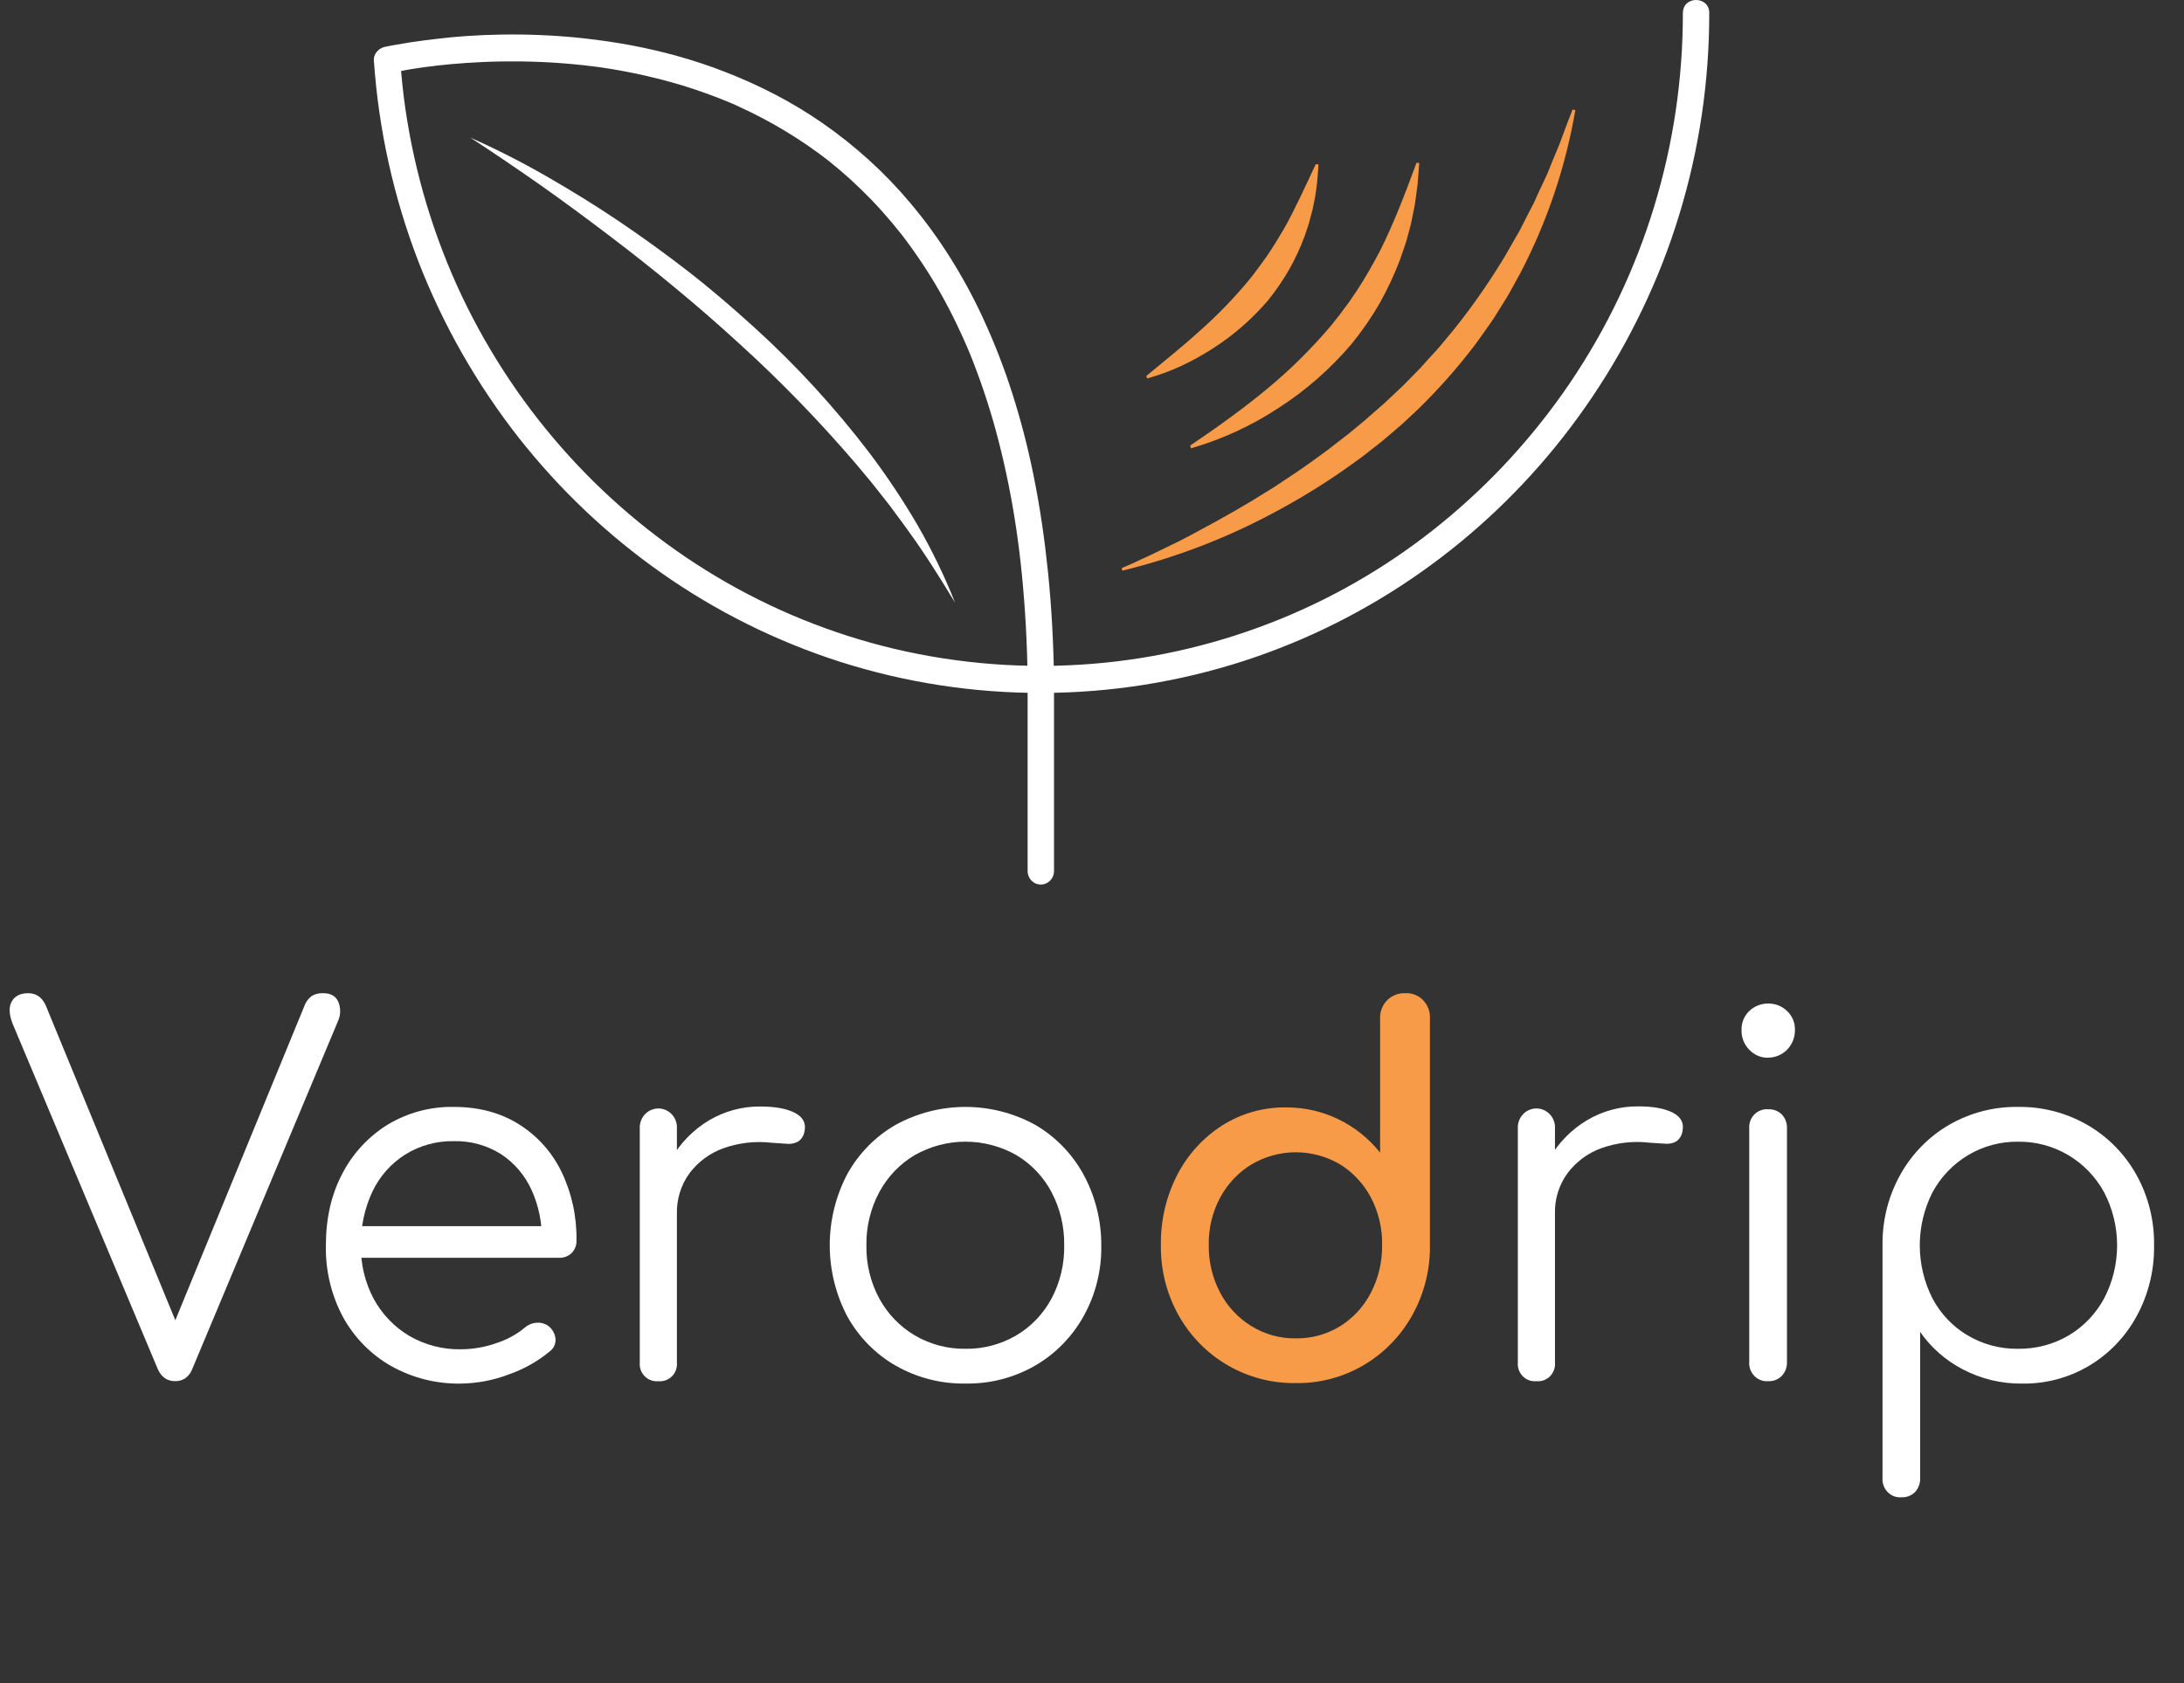 <svg width="48" height="37" viewBox="0 0 48 37" fill="none" xmlns="http://www.w3.org/2000/svg">
<rect x="0" y="0" width="48" height="37" fill="#333333" stroke="none"/>
<g clip-path="url(#clip0_2228_2617)">
<path d="M36.986 0.285C36.99 3.189 36.125 6.026 34.505 8.418C33.722 9.572 32.779 10.605 31.704 11.485C30.633 12.363 29.441 13.075 28.165 13.598C26.841 14.14 25.445 14.476 24.022 14.592C22.559 14.712 21.086 14.601 19.656 14.264C18.279 13.937 16.958 13.4 15.738 12.672C14.538 11.954 13.448 11.061 12.504 10.021C11.556 8.978 10.765 7.798 10.156 6.52C9.537 5.213 9.116 3.817 8.908 2.381C8.857 2.031 8.822 1.678 8.797 1.325C8.795 1.247 8.764 1.173 8.71 1.119C8.656 1.064 8.583 1.032 8.507 1.031C8.359 1.031 8.206 1.165 8.217 1.325C8.32 2.846 8.652 4.342 9.2 5.761C9.741 7.15 10.482 8.45 11.397 9.618C12.297 10.762 13.356 11.767 14.542 12.599C15.745 13.444 17.067 14.101 18.462 14.548C19.902 15.007 21.403 15.238 22.913 15.233C24.415 15.229 25.908 14.992 27.34 14.529C28.721 14.08 30.03 13.425 31.222 12.585C32.402 11.754 33.456 10.753 34.351 9.612C35.256 8.458 35.99 7.175 36.53 5.804C37.079 4.4 37.415 2.919 37.525 1.411C37.553 1.037 37.566 0.661 37.566 0.285C37.566 -0.095 36.987 -0.095 36.987 0.285H36.986Z" fill="white"/>
<path d="M23.165 19.164V15.201C23.167 15.161 23.16 15.121 23.147 15.084C23.133 15.047 23.112 15.013 23.085 14.984C23.058 14.955 23.025 14.932 22.989 14.916C22.953 14.901 22.914 14.893 22.875 14.893C22.836 14.893 22.797 14.901 22.761 14.916C22.725 14.932 22.692 14.955 22.665 14.984C22.638 15.013 22.617 15.047 22.603 15.084C22.59 15.121 22.584 15.161 22.585 15.201V19.164C22.589 19.24 22.621 19.312 22.675 19.364C22.729 19.417 22.8 19.446 22.875 19.446C22.95 19.446 23.021 19.417 23.075 19.364C23.129 19.312 23.161 19.24 23.165 19.164V19.164Z" fill="white"/>
<path d="M8.588 1.605L8.685 1.585C8.778 1.566 8.871 1.548 8.964 1.532C9.031 1.521 9.098 1.51 9.165 1.5L9.28 1.483L9.34 1.474C9.395 1.466 9.283 1.482 9.296 1.48L9.33 1.476C9.524 1.45 9.719 1.428 9.914 1.41C10.15 1.389 10.385 1.373 10.621 1.363C10.891 1.351 11.161 1.347 11.431 1.35C11.732 1.354 12.029 1.366 12.326 1.388C12.484 1.4 12.642 1.414 12.799 1.431C12.882 1.44 12.964 1.45 13.046 1.46L13.166 1.476L13.127 1.47L13.159 1.475L13.219 1.483C13.558 1.533 13.895 1.596 14.229 1.674C14.577 1.754 14.922 1.85 15.261 1.963C15.436 2.021 15.609 2.084 15.781 2.15C15.868 2.184 15.954 2.219 16.041 2.255L16.101 2.28L16.061 2.263L16.076 2.27L16.11 2.284C16.154 2.303 16.198 2.323 16.242 2.345C16.593 2.505 16.935 2.685 17.265 2.885C17.436 2.988 17.603 3.096 17.767 3.209C17.85 3.267 17.933 3.326 18.015 3.386L18.135 3.477L18.195 3.523L18.223 3.544L18.192 3.52L18.21 3.534C18.542 3.799 18.856 4.085 19.151 4.391C19.305 4.551 19.453 4.716 19.596 4.886C19.669 4.973 19.741 5.062 19.811 5.151L19.863 5.218L19.887 5.249C19.922 5.295 19.852 5.201 19.877 5.236C19.913 5.284 19.948 5.331 19.983 5.379C20.27 5.772 20.531 6.183 20.763 6.611C20.887 6.84 21.004 7.073 21.112 7.309C21.169 7.432 21.223 7.554 21.276 7.677L21.294 7.72C21.299 7.732 21.323 7.79 21.303 7.742C21.283 7.693 21.303 7.746 21.309 7.757L21.333 7.815C21.358 7.876 21.384 7.942 21.408 8.006C21.62 8.556 21.799 9.118 21.946 9.69C22.109 10.327 22.239 10.972 22.335 11.622C22.348 11.71 22.36 11.799 22.372 11.887C22.372 11.907 22.378 11.927 22.38 11.948C22.388 12.005 22.373 11.892 22.38 11.948L22.398 12.088C22.421 12.268 22.441 12.448 22.459 12.629C22.496 13.006 22.525 13.384 22.546 13.762C22.567 14.152 22.581 14.541 22.585 14.93C22.584 14.97 22.59 15.01 22.604 15.047C22.617 15.085 22.639 15.119 22.666 15.148C22.693 15.177 22.725 15.199 22.761 15.215C22.797 15.231 22.836 15.239 22.875 15.239C22.915 15.239 22.953 15.231 22.989 15.215C23.025 15.199 23.058 15.177 23.085 15.148C23.112 15.119 23.133 15.085 23.147 15.047C23.161 15.01 23.167 14.97 23.165 14.93C23.154 14.145 23.113 13.359 23.033 12.577C22.96 11.864 22.858 11.153 22.715 10.45C22.592 9.837 22.435 9.232 22.245 8.638C22.067 8.08 21.854 7.535 21.609 7.003C21.395 6.539 21.152 6.089 20.879 5.657C20.616 5.239 20.324 4.84 20.007 4.463C19.724 4.126 19.419 3.809 19.094 3.515C18.771 3.222 18.429 2.95 18.071 2.702C17.743 2.475 17.401 2.269 17.048 2.084C16.691 1.898 16.324 1.732 15.949 1.586C15.606 1.451 15.256 1.335 14.902 1.236C14.563 1.141 14.222 1.062 13.878 0.997C13.526 0.931 13.171 0.88 12.816 0.841C12.505 0.807 12.193 0.784 11.88 0.771C11.594 0.759 11.307 0.755 11.021 0.76C10.765 0.764 10.508 0.775 10.252 0.792C10.035 0.807 9.818 0.827 9.602 0.854C9.405 0.876 9.208 0.902 9.011 0.932C8.891 0.951 8.771 0.971 8.65 0.993C8.587 1.005 8.523 1.016 8.46 1.032L8.437 1.037C8.363 1.059 8.3 1.108 8.263 1.176C8.225 1.244 8.215 1.324 8.235 1.4C8.256 1.474 8.305 1.537 8.372 1.576C8.438 1.614 8.517 1.625 8.591 1.605H8.588Z" fill="white"/>
<path d="M10.338 3.026C10.908 3.279 11.465 3.562 12.006 3.873C12.548 4.185 13.081 4.512 13.6 4.862C14.118 5.212 14.627 5.58 15.122 5.964C15.617 6.348 16.095 6.76 16.561 7.182C17.495 8.028 18.35 8.96 19.116 9.966C19.496 10.471 19.847 10.998 20.166 11.544C20.481 12.091 20.757 12.66 20.99 13.248C20.664 12.71 20.333 12.181 19.967 11.676C19.878 11.548 19.783 11.425 19.691 11.299L19.553 11.112L19.408 10.928C19.31 10.806 19.217 10.683 19.119 10.564L18.821 10.207C18.016 9.265 17.154 8.376 16.238 7.545C15.782 7.127 15.315 6.721 14.838 6.327C14.361 5.932 13.875 5.547 13.381 5.173C12.888 4.799 12.389 4.429 11.881 4.071C11.372 3.714 10.86 3.367 10.338 3.026Z" fill="white"/>
<path d="M24.654 12.489C24.797 12.427 24.941 12.366 25.081 12.296C25.152 12.264 25.222 12.235 25.293 12.199C25.363 12.163 25.433 12.133 25.502 12.098L25.918 11.895C26.054 11.823 26.192 11.756 26.326 11.68C26.868 11.392 27.397 11.09 27.909 10.766C28.038 10.688 28.162 10.6 28.289 10.518C28.416 10.436 28.539 10.349 28.664 10.264C28.788 10.179 28.908 10.088 29.031 10.001L29.211 9.868L29.388 9.729C29.509 9.636 29.629 9.549 29.741 9.451L29.915 9.308C29.975 9.261 30.03 9.213 30.085 9.162L30.423 8.867L30.748 8.561L30.83 8.484L30.908 8.405L31.065 8.245L31.221 8.085L31.371 7.918L31.522 7.753C31.573 7.698 31.624 7.644 31.67 7.585C31.765 7.469 31.86 7.354 31.957 7.24C32.332 6.771 32.678 6.279 32.993 5.768L33.053 5.671L33.11 5.573L33.222 5.376L33.34 5.172L33.397 5.073L33.449 4.971C33.519 4.836 33.586 4.699 33.658 4.563C33.676 4.529 33.694 4.495 33.711 4.461L33.758 4.356C33.79 4.287 33.818 4.216 33.854 4.147L33.953 3.937L34.002 3.831L34.046 3.724C34.106 3.58 34.16 3.436 34.223 3.292C34.286 3.148 34.336 3.001 34.391 2.853C34.446 2.705 34.502 2.557 34.563 2.409L34.623 2.42C34.409 3.668 34.003 4.874 33.42 5.993L33.192 6.407C33.156 6.478 33.112 6.543 33.072 6.61L32.947 6.81L32.822 7.01L32.687 7.204C32.595 7.331 32.506 7.463 32.412 7.588C32.032 8.087 31.615 8.558 31.167 8.995L30.823 9.317L30.466 9.623C30.406 9.675 30.346 9.723 30.285 9.771L30.097 9.917C29.977 10.017 29.848 10.107 29.722 10.198C29.215 10.564 28.685 10.897 28.137 11.194C27.043 11.797 25.876 12.251 24.666 12.545L24.654 12.489Z" fill="#F89B48"/>
<path d="M26.158 9.795C26.763 9.386 27.322 8.985 27.843 8.553C28.352 8.133 28.822 7.668 29.249 7.163L29.401 6.972C29.455 6.911 29.498 6.841 29.548 6.777L29.622 6.68C29.646 6.647 29.668 6.612 29.692 6.579L29.829 6.377C30.01 6.103 30.17 5.815 30.327 5.52C30.628 4.922 30.875 4.277 31.132 3.579L31.192 3.583L31.172 3.852C31.163 3.941 31.162 4.031 31.147 4.12C31.121 4.298 31.105 4.478 31.065 4.653C31.047 4.742 31.03 4.83 31.011 4.919L30.941 5.179L30.905 5.31L30.863 5.438L30.775 5.694C30.648 6.031 30.495 6.359 30.319 6.673C30.138 6.984 29.933 7.281 29.707 7.559C29.243 8.106 28.702 8.581 28.102 8.967C27.506 9.359 26.857 9.658 26.176 9.856L26.158 9.795Z" fill="#F89B48"/>
<path d="M25.195 8.264C25.631 7.905 26.03 7.583 26.399 7.247C26.759 6.925 27.097 6.577 27.409 6.207C27.484 6.115 27.559 6.023 27.628 5.927C27.698 5.832 27.766 5.735 27.838 5.639C27.973 5.443 28.096 5.237 28.221 5.027C28.462 4.598 28.673 4.129 28.918 3.61L28.978 3.614C28.967 3.749 28.962 3.884 28.946 4.018C28.93 4.152 28.915 4.287 28.886 4.419C28.872 4.485 28.859 4.552 28.845 4.618L28.792 4.814L28.767 4.912L28.735 5.009L28.67 5.201C28.575 5.455 28.46 5.701 28.327 5.936C28.191 6.17 28.038 6.393 27.869 6.603C27.519 7.013 27.112 7.368 26.661 7.657C26.436 7.802 26.202 7.932 25.96 8.045C25.718 8.157 25.467 8.249 25.21 8.32L25.195 8.264Z" fill="#F89B48"/>
<path d="M3.851 30.363C3.672 30.363 3.543 30.273 3.465 30.09L0.275 22.5C0.197 22.296 0.191 22.132 0.259 22.014C0.327 21.896 0.447 21.834 0.62 21.834C0.794 21.834 0.928 21.925 1.007 22.107L3.972 29.312H3.735L6.684 22.129C6.714 22.038 6.771 21.958 6.845 21.899C6.923 21.852 7.013 21.829 7.103 21.834C7.267 21.834 7.378 21.895 7.436 22.024C7.464 22.093 7.478 22.167 7.476 22.241C7.474 22.316 7.457 22.389 7.425 22.456L4.229 30.088C4.198 30.175 4.142 30.25 4.068 30.302C4.003 30.343 3.928 30.364 3.851 30.363Z" fill="white"/>
<path d="M10.132 30.416C9.594 30.426 9.063 30.293 8.592 30.028C8.151 29.776 7.787 29.405 7.54 28.956C7.281 28.473 7.151 27.93 7.162 27.381C7.162 26.784 7.282 26.258 7.523 25.802C7.752 25.359 8.095 24.988 8.515 24.727C8.956 24.46 9.462 24.324 9.975 24.334C10.519 24.334 10.993 24.46 11.397 24.711C11.801 24.961 12.127 25.322 12.337 25.752C12.565 26.224 12.679 26.744 12.67 27.269C12.672 27.321 12.664 27.372 12.645 27.42C12.626 27.468 12.598 27.512 12.562 27.548C12.486 27.619 12.386 27.656 12.283 27.651H7.721V26.955H12.369L11.907 27.293C11.921 26.902 11.843 26.513 11.682 26.158C11.536 25.836 11.303 25.564 11.011 25.372C10.7 25.176 10.34 25.078 9.975 25.087C9.597 25.079 9.224 25.182 8.902 25.383C8.592 25.58 8.344 25.861 8.185 26.195C8.012 26.565 7.925 26.971 7.933 27.381C7.925 27.792 8.023 28.199 8.217 28.56C8.401 28.895 8.669 29.174 8.996 29.368C9.342 29.569 9.735 29.67 10.133 29.662C10.398 29.661 10.661 29.615 10.911 29.526C11.14 29.453 11.354 29.336 11.539 29.182C11.615 29.117 11.71 29.081 11.808 29.078C11.901 29.072 11.992 29.102 12.065 29.16C12.107 29.195 12.142 29.238 12.166 29.287C12.191 29.336 12.206 29.389 12.21 29.444C12.212 29.494 12.201 29.544 12.18 29.59C12.158 29.636 12.126 29.675 12.086 29.706C11.818 29.928 11.512 30.1 11.184 30.214C10.848 30.343 10.492 30.411 10.132 30.416V30.416Z" fill="white"/>
<path d="M14.469 30.364C14.415 30.369 14.359 30.362 14.307 30.343C14.255 30.325 14.208 30.294 14.169 30.254C14.13 30.215 14.1 30.167 14.081 30.114C14.063 30.061 14.056 30.005 14.061 29.949V24.806C14.058 24.75 14.067 24.694 14.086 24.641C14.105 24.588 14.134 24.539 14.173 24.498C14.211 24.457 14.257 24.424 14.308 24.402C14.359 24.38 14.414 24.368 14.469 24.368C14.525 24.368 14.58 24.38 14.631 24.402C14.682 24.424 14.728 24.457 14.766 24.498C14.804 24.539 14.834 24.588 14.853 24.641C14.872 24.694 14.88 24.75 14.877 24.806V29.949C14.883 30.005 14.876 30.061 14.857 30.114C14.839 30.166 14.809 30.215 14.77 30.254C14.731 30.294 14.684 30.324 14.632 30.343C14.58 30.362 14.524 30.369 14.469 30.364V30.364ZM14.405 26.684C14.419 26.257 14.539 25.84 14.754 25.472C14.955 25.125 15.239 24.836 15.58 24.631C15.923 24.427 16.315 24.321 16.712 24.325C17.042 24.325 17.296 24.373 17.475 24.467C17.654 24.562 17.722 24.7 17.679 24.882C17.671 24.927 17.654 24.969 17.629 25.007C17.604 25.044 17.572 25.076 17.534 25.1C17.457 25.138 17.372 25.154 17.287 25.144L16.96 25.122C16.599 25.08 16.234 25.122 15.892 25.245C15.598 25.352 15.34 25.543 15.151 25.796C14.966 26.051 14.87 26.362 14.877 26.68L14.405 26.684Z" fill="white"/>
<path d="M21.22 30.415C20.683 30.424 20.154 30.289 19.686 30.022C19.241 29.767 18.874 29.393 18.623 28.941C18.369 28.459 18.236 27.921 18.236 27.374C18.236 26.828 18.369 26.29 18.623 25.808C18.874 25.356 19.241 24.982 19.686 24.727C20.156 24.469 20.683 24.334 21.218 24.334C21.753 24.334 22.279 24.469 22.75 24.727C23.192 24.983 23.557 25.357 23.807 25.808C24.07 26.288 24.207 26.83 24.204 27.38C24.213 27.927 24.078 28.466 23.812 28.941C23.559 29.392 23.192 29.765 22.749 30.022C22.283 30.289 21.755 30.425 21.22 30.415V30.415ZM21.22 29.651C21.612 29.657 21.997 29.555 22.337 29.356C22.662 29.164 22.93 28.884 23.11 28.548C23.3 28.19 23.396 27.787 23.389 27.38C23.396 26.971 23.3 26.567 23.11 26.206C22.931 25.868 22.663 25.587 22.337 25.393C21.996 25.2 21.611 25.098 21.221 25.098C20.83 25.098 20.446 25.2 20.104 25.393C19.777 25.587 19.508 25.868 19.326 26.206C19.133 26.566 19.035 26.97 19.042 27.38C19.035 27.788 19.133 28.191 19.326 28.548C19.509 28.884 19.778 29.163 20.104 29.356C20.443 29.555 20.829 29.657 21.22 29.651V29.651Z" fill="white"/>
<path d="M28.477 30.405C27.948 30.413 27.427 30.275 26.969 30.006C26.526 29.746 26.16 29.371 25.906 28.92C25.641 28.448 25.506 27.913 25.514 27.37C25.506 26.832 25.63 26.301 25.875 25.825C26.104 25.383 26.442 25.01 26.857 24.744C27.279 24.476 27.767 24.338 28.264 24.345C28.66 24.342 29.051 24.43 29.409 24.602C29.767 24.774 30.083 25.026 30.332 25.339V22.391C30.329 22.316 30.341 22.242 30.368 22.172C30.395 22.103 30.436 22.04 30.488 21.987C30.54 21.936 30.601 21.897 30.668 21.87C30.735 21.844 30.807 21.832 30.879 21.834C30.952 21.829 31.026 21.841 31.094 21.867C31.163 21.893 31.225 21.934 31.276 21.987C31.328 22.04 31.369 22.103 31.394 22.173C31.42 22.242 31.431 22.317 31.427 22.391V27.37C31.435 27.913 31.3 28.448 31.035 28.92C30.779 29.378 30.406 29.758 29.956 30.019C29.505 30.281 28.994 30.414 28.476 30.405H28.477ZM28.477 29.422C28.82 29.428 29.159 29.335 29.453 29.155C29.739 28.977 29.973 28.723 30.129 28.42C30.296 28.097 30.381 27.737 30.376 27.372C30.383 27.007 30.298 26.647 30.129 26.324C29.971 26.025 29.738 25.775 29.453 25.598C29.157 25.423 28.821 25.331 28.479 25.331C28.137 25.331 27.801 25.423 27.505 25.598C27.217 25.774 26.98 26.024 26.818 26.324C26.646 26.645 26.559 27.006 26.566 27.372C26.561 27.737 26.648 28.098 26.818 28.42C26.978 28.723 27.215 28.977 27.505 29.154C27.798 29.334 28.135 29.427 28.477 29.422V29.422Z" fill="#F89B48"/>
<path d="M33.767 30.363C33.712 30.369 33.657 30.362 33.605 30.343C33.553 30.324 33.506 30.293 33.467 30.254C33.428 30.214 33.398 30.166 33.379 30.113C33.361 30.06 33.354 30.004 33.359 29.948V24.806C33.356 24.75 33.364 24.693 33.384 24.64C33.403 24.587 33.432 24.539 33.471 24.498C33.509 24.457 33.555 24.424 33.606 24.402C33.657 24.379 33.712 24.368 33.767 24.368C33.823 24.368 33.878 24.379 33.929 24.402C33.98 24.424 34.026 24.457 34.064 24.498C34.102 24.539 34.132 24.587 34.151 24.64C34.17 24.693 34.178 24.75 34.175 24.806V29.948C34.181 30.004 34.174 30.06 34.155 30.113C34.136 30.166 34.106 30.214 34.068 30.254C34.029 30.293 33.981 30.324 33.929 30.343C33.877 30.362 33.822 30.369 33.767 30.363V30.363ZM33.702 26.681C33.716 26.254 33.836 25.837 34.051 25.469C34.252 25.122 34.536 24.833 34.877 24.628C35.22 24.424 35.611 24.318 36.009 24.322C36.338 24.322 36.593 24.37 36.772 24.464C36.95 24.559 37.018 24.697 36.975 24.879C36.968 24.924 36.951 24.967 36.926 25.005C36.901 25.042 36.869 25.074 36.831 25.099C36.755 25.137 36.669 25.152 36.584 25.142L36.257 25.121C35.896 25.078 35.531 25.12 35.189 25.243C34.895 25.35 34.638 25.541 34.449 25.794C34.263 26.049 34.167 26.361 34.175 26.678L33.702 26.681Z" fill="white"/>
<path d="M38.855 23.253C38.779 23.254 38.704 23.239 38.634 23.209C38.563 23.179 38.5 23.134 38.447 23.078C38.392 23.023 38.347 22.956 38.318 22.882C38.288 22.809 38.274 22.73 38.276 22.65C38.272 22.569 38.286 22.489 38.317 22.414C38.347 22.34 38.394 22.273 38.453 22.218C38.566 22.115 38.714 22.059 38.866 22.061C39.015 22.06 39.159 22.116 39.268 22.218C39.328 22.272 39.375 22.339 39.407 22.414C39.438 22.488 39.452 22.569 39.449 22.65C39.449 22.729 39.434 22.807 39.405 22.88C39.375 22.953 39.332 23.02 39.277 23.076C39.222 23.131 39.157 23.175 39.085 23.206C39.013 23.236 38.936 23.251 38.859 23.251L38.855 23.253ZM38.866 30.363C38.81 30.368 38.753 30.361 38.7 30.341C38.646 30.321 38.598 30.29 38.558 30.249C38.518 30.208 38.487 30.159 38.467 30.105C38.448 30.05 38.44 29.992 38.445 29.935V24.814C38.44 24.757 38.448 24.699 38.467 24.644C38.486 24.59 38.517 24.541 38.557 24.5C38.598 24.459 38.646 24.428 38.7 24.408C38.753 24.388 38.81 24.381 38.866 24.386C38.921 24.383 38.975 24.392 39.025 24.412C39.076 24.432 39.122 24.462 39.161 24.5C39.2 24.541 39.23 24.59 39.249 24.644C39.268 24.697 39.277 24.754 39.274 24.811V29.935C39.277 29.992 39.268 30.049 39.249 30.102C39.23 30.156 39.2 30.204 39.161 30.246C39.123 30.285 39.077 30.316 39.026 30.336C38.975 30.356 38.921 30.365 38.866 30.363Z" fill="white"/>
<path d="M41.796 32.916C41.739 32.921 41.682 32.913 41.629 32.894C41.575 32.874 41.527 32.842 41.487 32.801C41.447 32.761 41.416 32.711 41.397 32.657C41.377 32.603 41.37 32.545 41.374 32.487V27.337C41.373 26.798 41.512 26.269 41.777 25.802C42.031 25.355 42.398 24.983 42.839 24.727C43.299 24.462 43.819 24.327 44.347 24.334C44.885 24.325 45.415 24.463 45.882 24.733C46.327 24.992 46.696 25.367 46.95 25.819C47.216 26.294 47.351 26.834 47.342 27.381C47.35 27.922 47.219 28.457 46.961 28.931C46.714 29.387 46.349 29.767 45.906 30.029C45.462 30.291 44.957 30.424 44.444 30.416C43.991 30.422 43.543 30.315 43.14 30.104C42.766 29.911 42.443 29.628 42.201 29.28V32.49C42.204 32.547 42.195 32.604 42.176 32.657C42.157 32.711 42.127 32.76 42.088 32.801C42.05 32.84 42.004 32.869 41.953 32.889C41.903 32.909 41.85 32.918 41.796 32.916V32.916ZM44.35 29.651C44.742 29.657 45.128 29.556 45.467 29.357C45.794 29.162 46.063 28.881 46.245 28.543C46.432 28.184 46.53 27.784 46.53 27.378C46.53 26.971 46.432 26.571 46.245 26.212C46.058 25.869 45.783 25.585 45.449 25.389C45.115 25.193 44.736 25.093 44.35 25.099C43.968 25.094 43.59 25.195 43.26 25.391C42.929 25.587 42.657 25.871 42.472 26.212C42.289 26.573 42.193 26.972 42.193 27.378C42.193 27.784 42.289 28.183 42.472 28.544C42.651 28.882 42.919 29.164 43.245 29.357C43.581 29.555 43.963 29.657 44.35 29.651V29.651Z" fill="white"/>
</g>
<defs>
<clipPath id="clip0_2228_2617">
<rect width="48" height="37" fill="white"/>
</clipPath>
</defs>
</svg>
